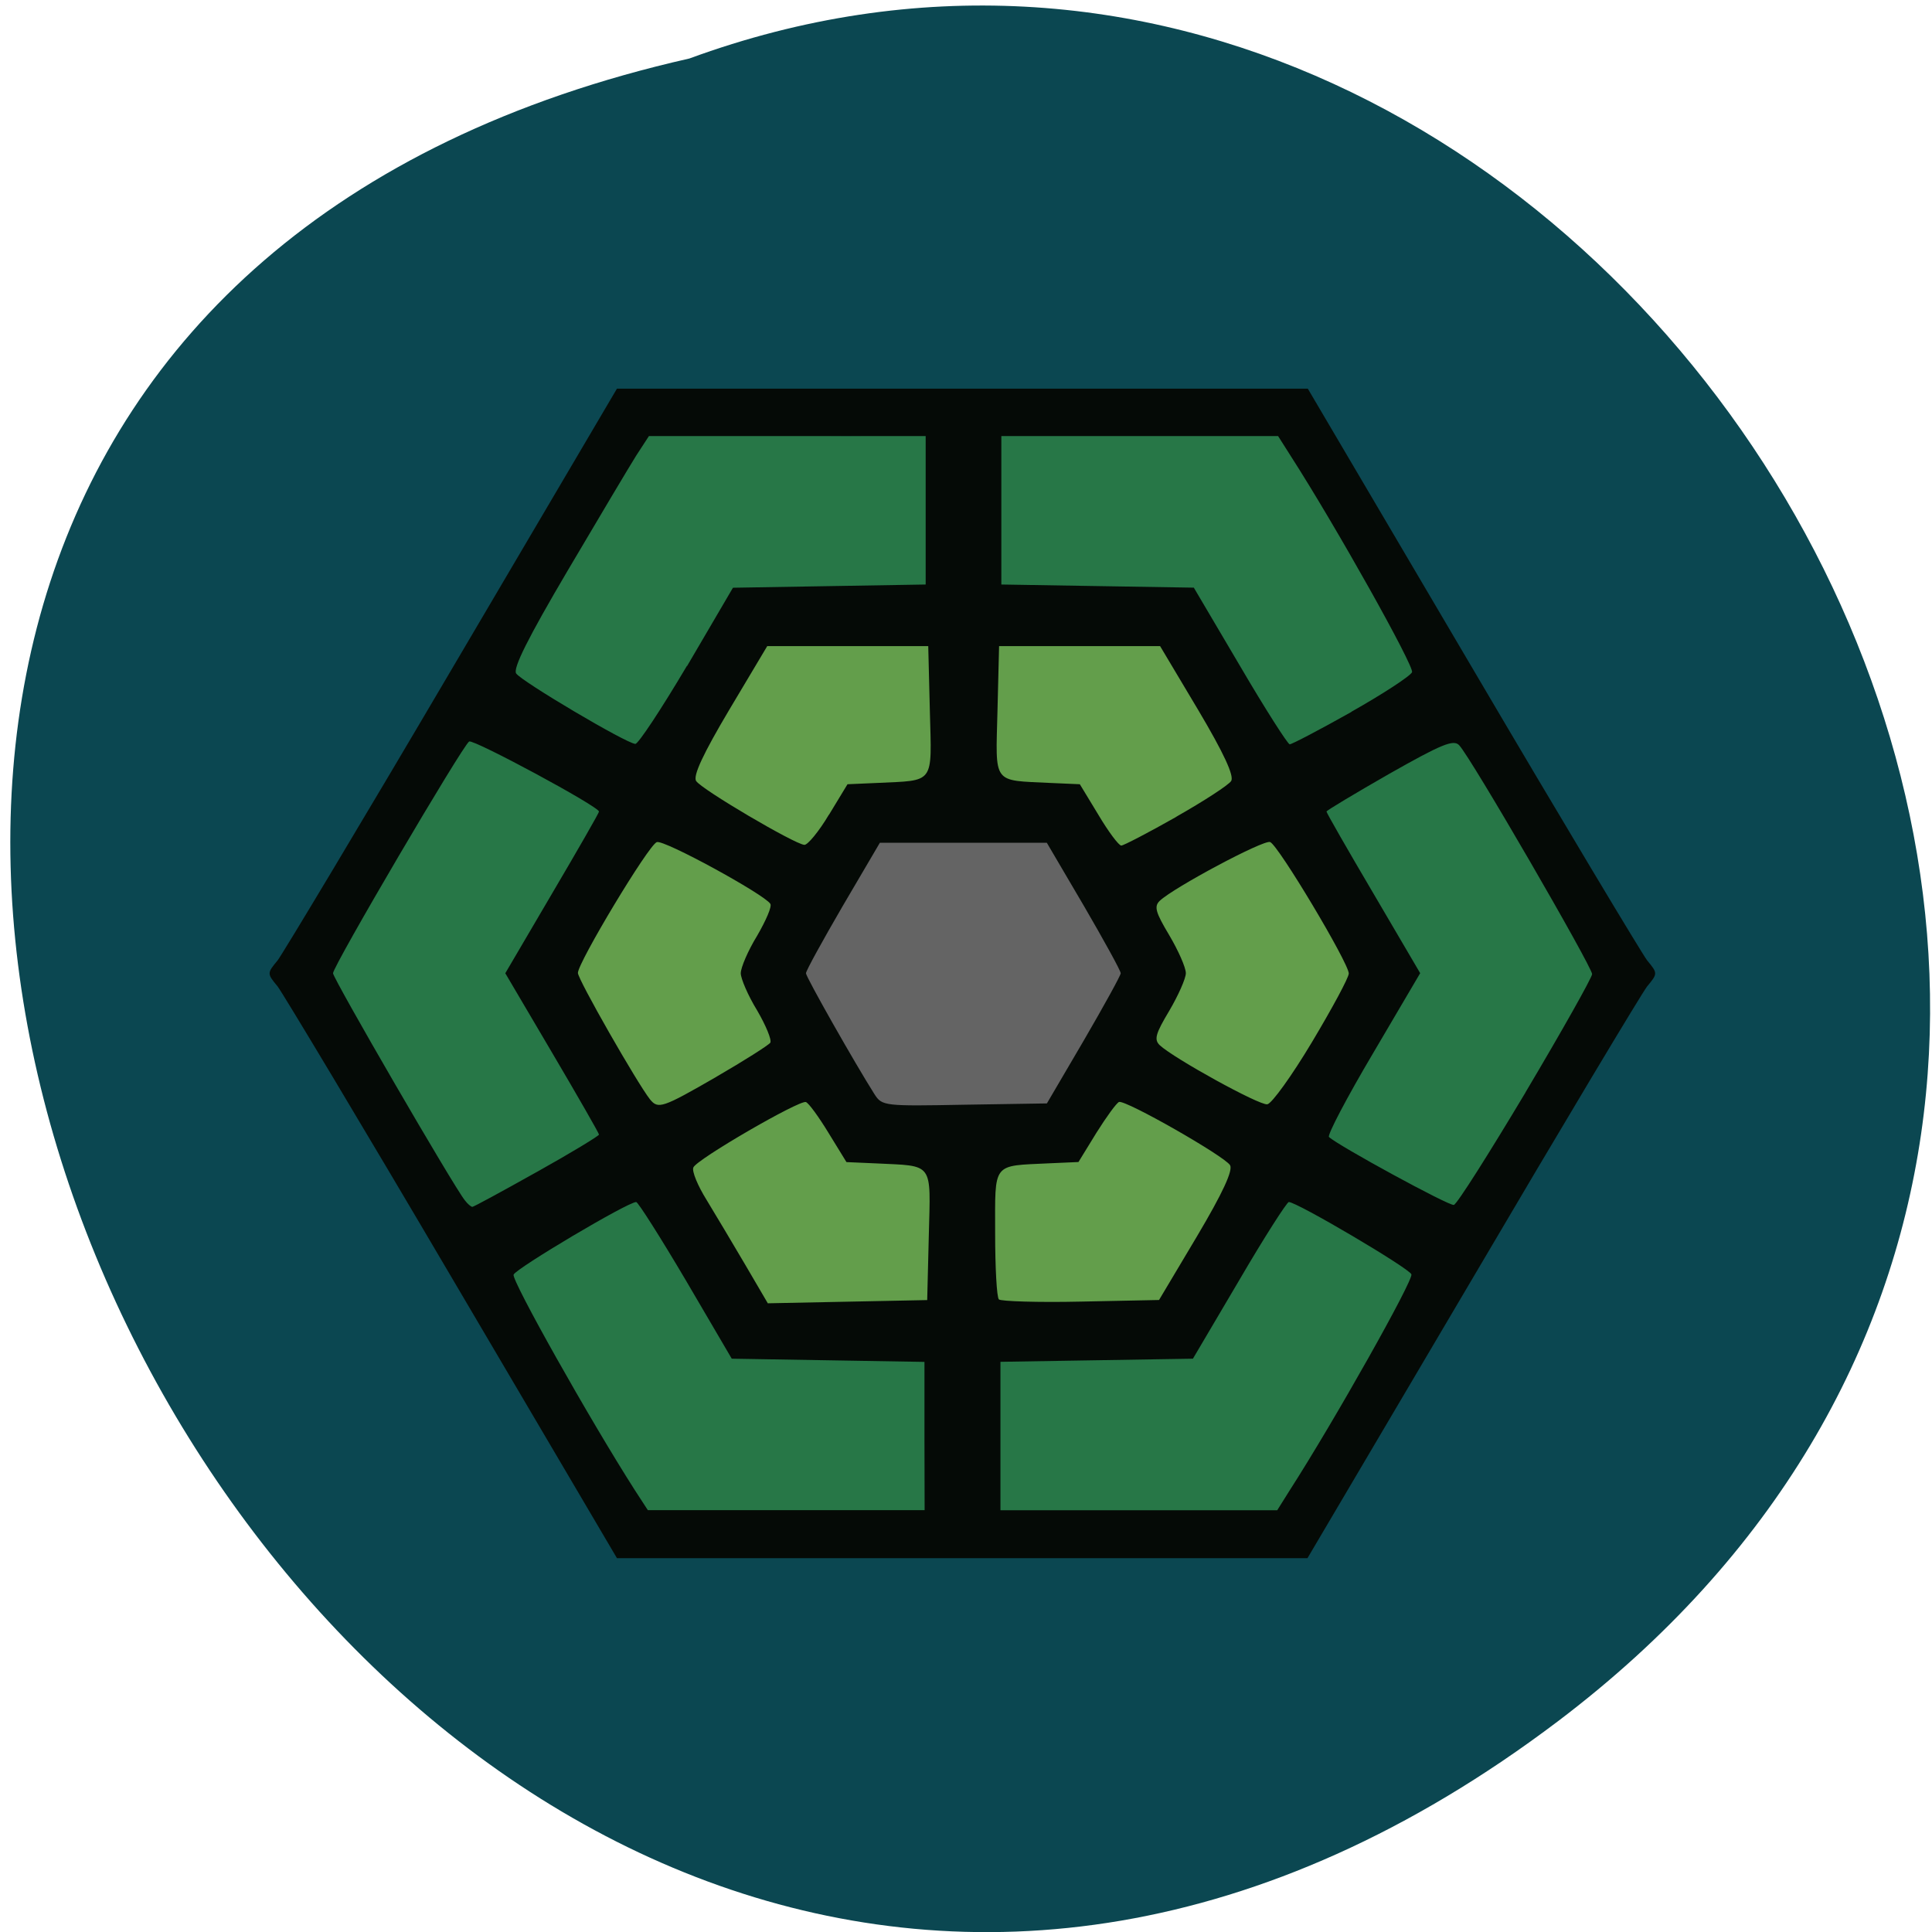 <svg xmlns="http://www.w3.org/2000/svg" viewBox="0 0 24 24"><path d="m 19.352 21.383 c -14.73 11.137 -28.695 -16.602 -10.789 -20.656 c 11.332 -4.156 21.703 12.402 10.789 20.656" fill="#0b4751"/><path d="m 7.648 19.17 c -0.152 -0.172 -3.879 -6.57 -3.965 -6.805 c -0.059 -0.16 -0.059 -0.258 0 -0.414 c 0.086 -0.238 3.813 -6.637 3.965 -6.805 c 2.063 0.539 5.746 0.125 8.41 0 c 0.152 0.168 3.879 6.566 3.965 6.805 c 0.059 0.156 0.059 0.254 0 0.414 c -0.086 0.234 -3.813 6.633 -3.965 6.805 c -2.063 -0.543 -5.168 -0.129 -8.41 0" fill="#277747"/><path d="m 6.867 11.988 c 0.789 -1.484 1.582 -2.969 2.371 -4.453 c 1.828 0 3.656 0 5.484 0 c 0.793 1.477 1.59 2.953 2.383 4.426 c -0.773 1.555 -1.684 3.188 -2.402 4.477 c -1.789 0 -3.582 0 -5.371 0 c -0.91 -1.473 -1.781 -3.129 -2.465 -4.449" fill="#639e4b"/><path d="m 9.496 12.02 c 0.371 -0.664 0.738 -1.324 1.109 -1.988 c 0.852 0 1.703 0 2.555 0 c 0.371 0.66 0.742 1.32 1.113 1.977 c -0.359 0.695 -0.785 1.426 -1.121 2 c -0.836 0 -1.672 0 -2.504 0 c -0.426 -0.66 -0.832 -1.402 -1.152 -1.992" fill="#646464"/><path d="m 5.621 15.887 c -1.121 -1.906 -2.102 -3.539 -2.172 -3.633 c -0.133 -0.16 -0.133 -0.164 0 -0.324 c 0.07 -0.094 1.051 -1.727 2.172 -3.633 l 2.043 -3.469 h 8.582 l 2.043 3.469 c 1.121 1.906 2.102 3.539 2.172 3.633 c 0.133 0.16 0.133 0.164 0 0.324 c -0.07 0.09 -1.051 1.727 -2.172 3.633 l -2.047 3.469 h -8.578 m 3.82 -1.516 v -0.922 l -1.199 -0.02 l -1.195 -0.02 l -0.57 -0.973 c -0.316 -0.535 -0.594 -0.973 -0.617 -0.973 c -0.105 0 -1.492 0.824 -1.523 0.902 c -0.027 0.07 0.941 1.793 1.508 2.68 l 0.16 0.246 h 3.438 m 4.535 -0.246 c 0.555 -0.863 1.539 -2.613 1.512 -2.684 c -0.031 -0.078 -1.422 -0.898 -1.523 -0.898 c -0.023 0 -0.305 0.438 -0.617 0.973 l -0.574 0.973 l -2.391 0.039 v 1.844 h 3.438 m -4.328 -3.414 c 0.023 -0.922 0.066 -0.859 -0.656 -0.895 l -0.367 -0.016 l -0.223 -0.363 c -0.121 -0.199 -0.246 -0.371 -0.281 -0.383 c -0.082 -0.027 -1.363 0.715 -1.398 0.813 c -0.02 0.047 0.055 0.227 0.164 0.402 c 0.109 0.18 0.324 0.539 0.48 0.805 l 0.281 0.48 l 0.992 -0.02 l 0.988 -0.02 m 3.352 -0.793 c 0.32 -0.539 0.449 -0.82 0.41 -0.883 c -0.07 -0.113 -1.297 -0.813 -1.379 -0.785 c -0.031 0.012 -0.156 0.184 -0.281 0.383 l -0.223 0.363 l -0.363 0.016 c -0.715 0.035 -0.672 -0.023 -0.672 0.867 c 0 0.426 0.02 0.801 0.047 0.824 c 0.023 0.023 0.484 0.039 1.016 0.027 l 0.973 -0.02 m -7.73 -1.59 c 0.426 -0.238 0.773 -0.449 0.773 -0.465 c 0 -0.016 -0.262 -0.473 -0.582 -1.016 l -0.582 -0.988 l 0.582 -0.992 c 0.32 -0.543 0.582 -1 0.582 -1.016 c 0 -0.063 -1.559 -0.902 -1.613 -0.871 c -0.082 0.051 -1.691 2.789 -1.691 2.879 c 0 0.066 1.496 2.645 1.637 2.82 c 0.035 0.047 0.078 0.082 0.094 0.082 c 0.016 0 0.375 -0.195 0.801 -0.434 m 12.281 -0.988 c 0.453 -0.762 0.824 -1.422 0.828 -1.469 c 0 -0.09 -1.508 -2.695 -1.652 -2.844 c -0.07 -0.074 -0.219 -0.012 -0.867 0.355 c -0.43 0.246 -0.781 0.457 -0.781 0.469 c 0 0.016 0.262 0.473 0.582 1.016 l 0.582 0.992 l -0.586 0.996 c -0.324 0.547 -0.57 1.016 -0.547 1.039 c 0.109 0.105 1.492 0.859 1.551 0.844 c 0.039 -0.008 0.438 -0.641 0.891 -1.398 m -10.05 -0.195 c 0.344 -0.199 0.645 -0.391 0.668 -0.422 c 0.02 -0.035 -0.055 -0.215 -0.164 -0.402 c -0.113 -0.184 -0.203 -0.395 -0.203 -0.461 c 0 -0.07 0.09 -0.281 0.203 -0.465 c 0.109 -0.188 0.188 -0.367 0.164 -0.398 c -0.074 -0.117 -1.324 -0.801 -1.41 -0.766 c -0.102 0.035 -0.98 1.496 -0.98 1.625 c 0 0.082 0.738 1.371 0.895 1.57 c 0.102 0.125 0.152 0.109 0.828 -0.281 m 4.563 -0.453 c 0.25 -0.43 0.457 -0.805 0.457 -0.832 c 0 -0.031 -0.207 -0.406 -0.457 -0.836 l -0.461 -0.785 h -2.074 l -0.461 0.785 c -0.25 0.43 -0.457 0.805 -0.457 0.836 c 0 0.047 0.609 1.121 0.852 1.504 c 0.094 0.145 0.121 0.148 1.121 0.129 l 1.02 -0.016 m 3.293 -0.762 c 0.25 -0.418 0.457 -0.801 0.457 -0.852 c 0 -0.129 -0.875 -1.594 -0.977 -1.633 c -0.082 -0.031 -1.199 0.566 -1.371 0.73 c -0.074 0.07 -0.051 0.145 0.117 0.426 c 0.113 0.191 0.207 0.402 0.207 0.473 c 0 0.066 -0.094 0.277 -0.207 0.469 c -0.168 0.281 -0.191 0.355 -0.117 0.426 c 0.176 0.164 1.238 0.75 1.336 0.734 c 0.055 -0.008 0.305 -0.355 0.555 -0.773 m -6 -2.824 l 0.23 -0.379 l 0.367 -0.016 c 0.723 -0.035 0.68 0.027 0.656 -0.895 l -0.02 -0.805 h -2 l -0.473 0.793 c -0.32 0.539 -0.453 0.82 -0.41 0.883 c 0.063 0.102 1.223 0.785 1.344 0.793 c 0.039 0.004 0.18 -0.164 0.305 -0.375 m 4.313 0.027 c 0.344 -0.195 0.652 -0.395 0.684 -0.445 c 0.039 -0.063 -0.09 -0.344 -0.41 -0.883 l -0.473 -0.793 h -2 l -0.02 0.805 c -0.023 0.922 -0.07 0.859 0.656 0.895 l 0.367 0.016 l 0.23 0.379 c 0.125 0.211 0.254 0.383 0.285 0.383 c 0.027 0 0.336 -0.16 0.68 -0.355 m -6.074 -1.875 l 0.57 -0.973 l 1.195 -0.02 l 1.199 -0.02 v -1.844 h -3.438 l -0.16 0.246 c -0.086 0.137 -0.469 0.781 -0.852 1.43 c -0.488 0.828 -0.68 1.211 -0.637 1.273 c 0.066 0.098 1.363 0.867 1.48 0.875 c 0.035 0.004 0.324 -0.434 0.641 -0.969 m 8.254 0.57 c 0.395 -0.223 0.734 -0.445 0.754 -0.492 c 0.027 -0.074 -0.941 -1.805 -1.508 -2.687 l -0.156 -0.246 h -3.438 v 1.844 l 2.391 0.039 l 0.574 0.973 c 0.313 0.535 0.594 0.973 0.617 0.973 c 0.027 0 0.371 -0.18 0.766 -0.402" fill="#050a06"/></svg>